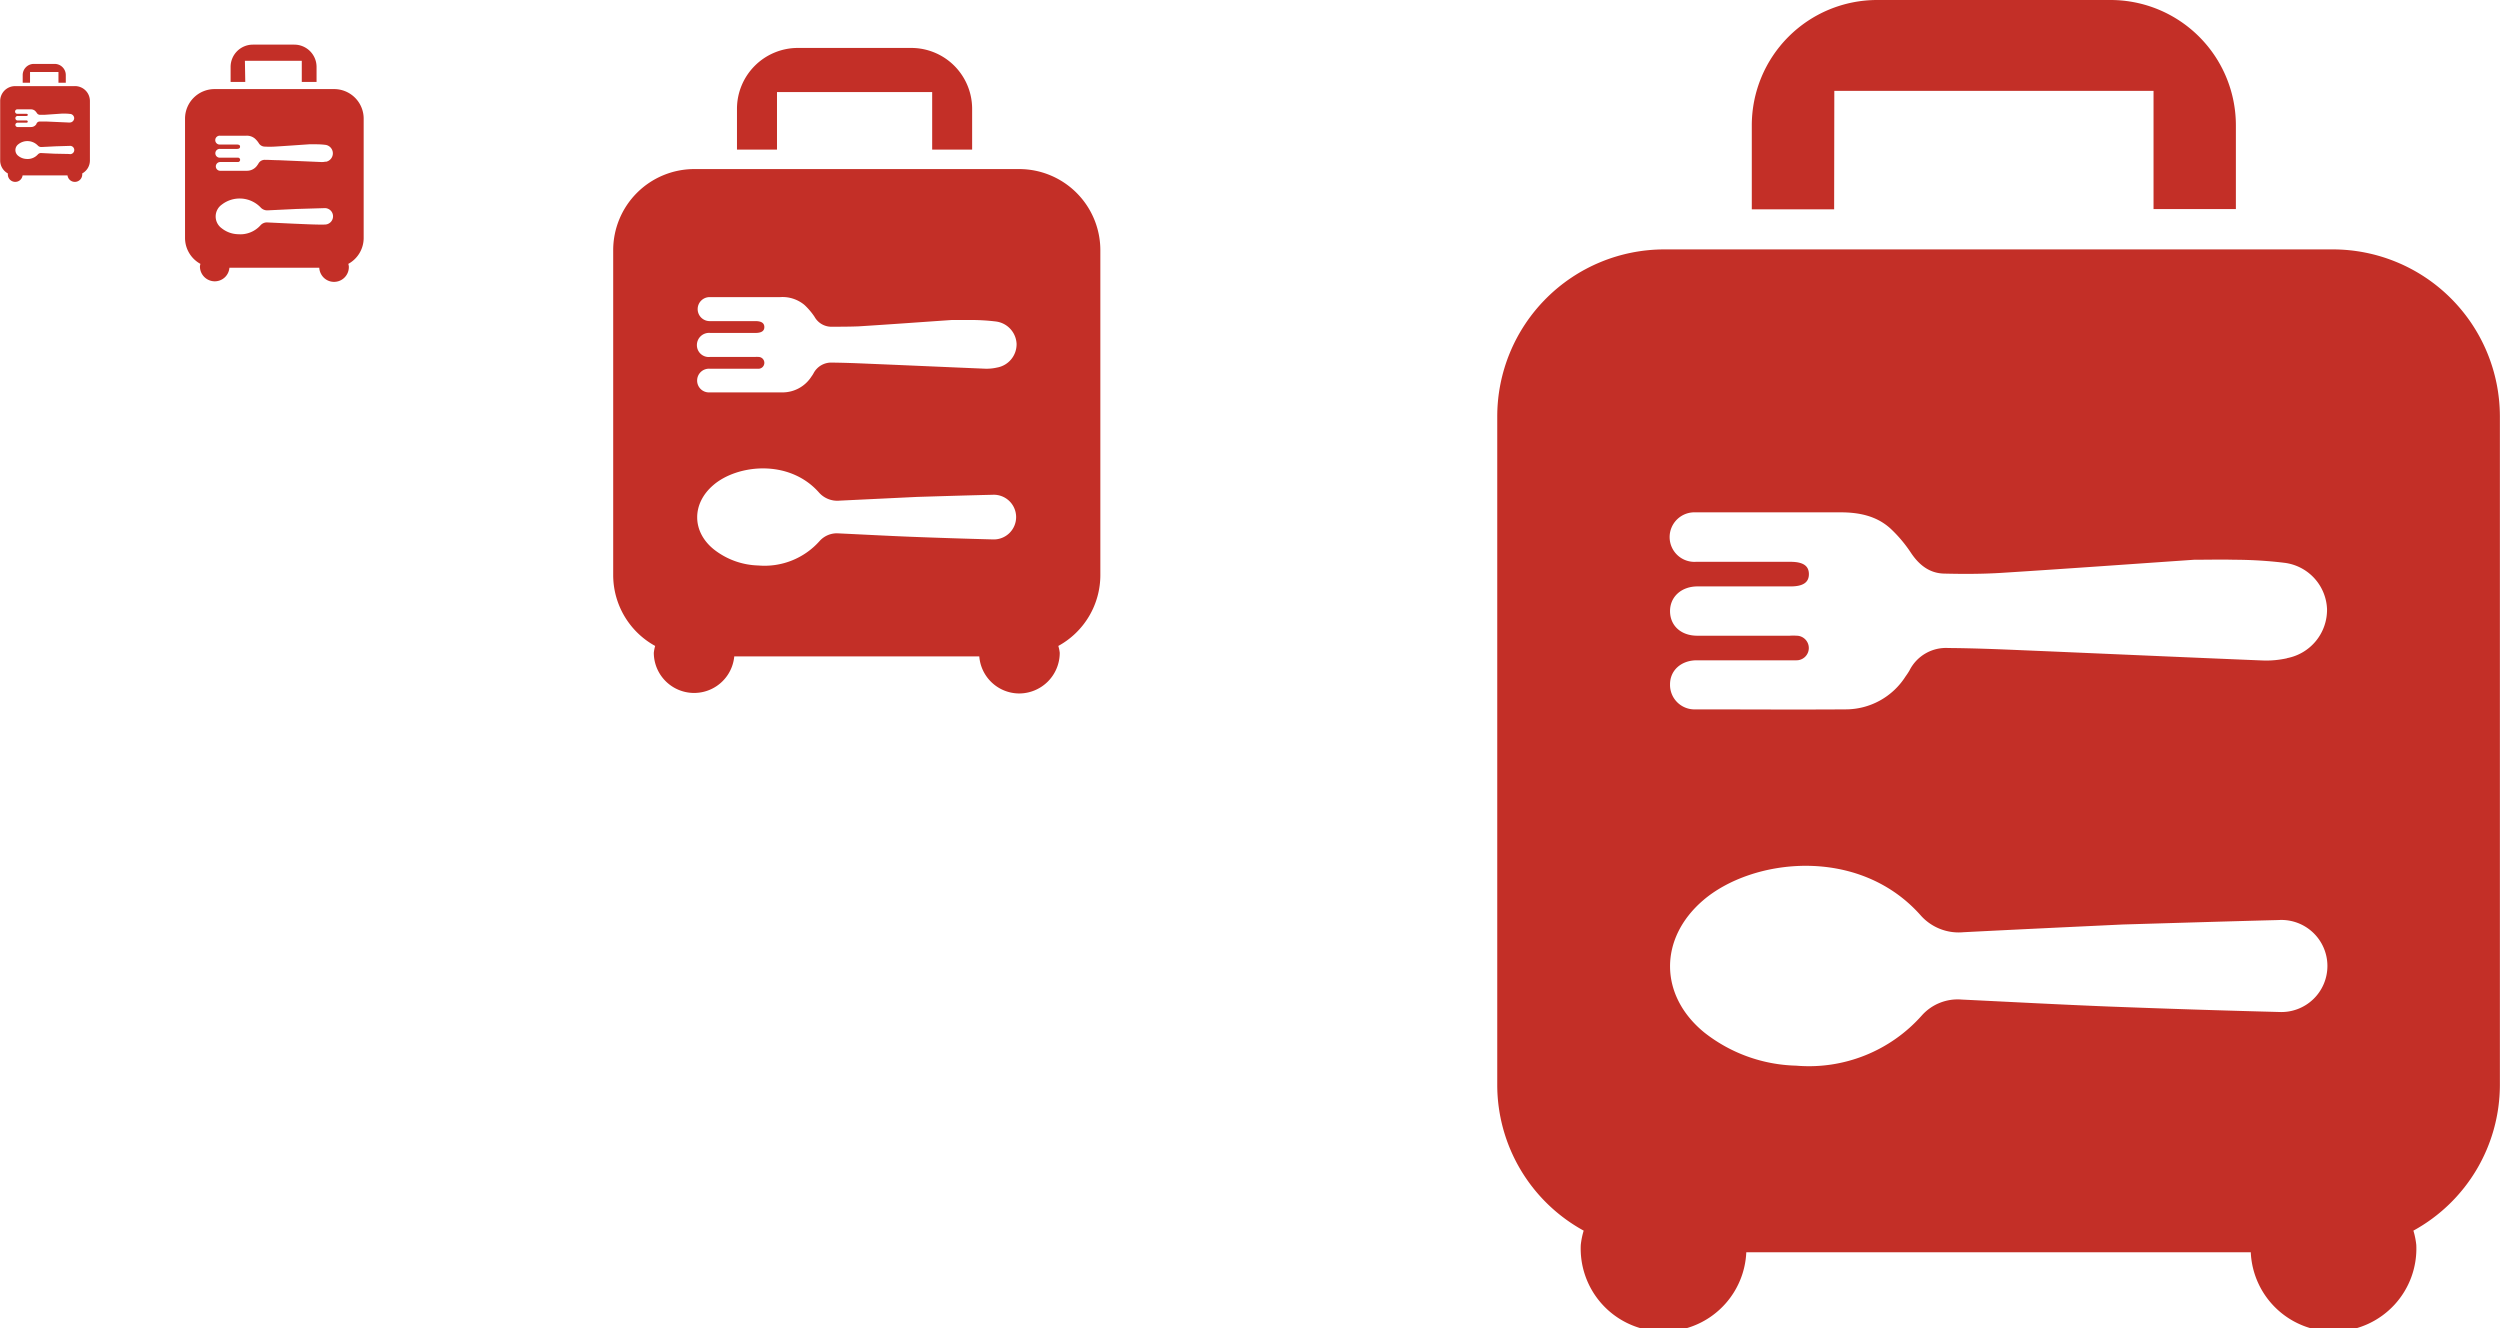 <svg id="Layer_1" data-name="Layer 1" xmlns="http://www.w3.org/2000/svg" viewBox="0 0 422.91 224.73"><defs><style>.cls-1{fill:#c32f27;}</style></defs><path class="cls-1" d="M7.53,12.18h4.81V14h1.24V12.7a1.89,1.89,0,0,0-1.89-1.89H8.18A1.89,1.89,0,0,0,6.29,12.7V14H7.53Z" transform="translate(-2.45 0)"/><path class="cls-1" d="M15,14.57H5a2.52,2.52,0,0,0-2.52,2.52V27.15a2.5,2.5,0,0,0,1.3,2.19,1.43,1.43,0,0,0,0,.22,1.25,1.25,0,0,0,2.49.11h7.6a1.25,1.25,0,0,0,2.49-.11,1.43,1.43,0,0,0,0-.22,2.5,2.5,0,0,0,1.3-2.19V17.09A2.52,2.52,0,0,0,15,14.57Zm-.81,11.48L11.66,26l-2.22-.11a.71.71,0,0,0-.59.24,2.31,2.31,0,0,1-1.9.76,2.37,2.37,0,0,1-1.38-.5,1.23,1.23,0,0,1,0-2,2.45,2.45,0,0,1,3.27.22.8.8,0,0,0,.65.26l2.4-.12,2.34-.07a.7.7,0,1,1,0,1.39Zm.12-5.33a1.42,1.42,0,0,1-.36,0l-3.61-.16c-.38,0-.75,0-1.13,0a.6.6,0,0,0-.58.34L8.6,21a1.06,1.06,0,0,1-.9.49c-.75,0-1.51,0-2.26,0a.37.37,0,0,1-.39-.37.38.38,0,0,1,.41-.37h1.4a.27.27,0,0,0,.09,0,.17.17,0,0,0,.19-.18A.19.19,0,0,0,7,20.38H5.46A.38.38,0,0,1,5.05,20a.38.38,0,0,1,.42-.38h1.4c.19,0,.28-.06.28-.19s-.1-.18-.28-.18H5.44a.38.38,0,1,1,0-.75H7.62a1.06,1.06,0,0,1,.75.24,2.17,2.17,0,0,1,.31.37.62.62,0,0,0,.49.31H10l2.9-.2h.6a6.47,6.47,0,0,1,.76.05A.74.74,0,0,1,15,20,.76.76,0,0,1,14.34,20.72Z" transform="translate(-2.45 0)"/><path class="cls-1" d="M43.88,10.29H53.5v3.57H56V11.33a3.77,3.77,0,0,0-3.77-3.78h-7a3.77,3.77,0,0,0-3.77,3.78v2.53h2.48Z" transform="translate(-2.45 0)"/><path class="cls-1" d="M58.9,15.07H38.75a5,5,0,0,0-5,5V40.25a5,5,0,0,0,2.61,4.39,1.93,1.93,0,0,0-.09.43,2.52,2.52,0,0,0,2.52,2.52,2.49,2.49,0,0,0,2.47-2.3h15.2a2.5,2.5,0,0,0,5-.22,1.93,1.93,0,0,0-.09-.43,5,5,0,0,0,2.6-4.39V20.11A5,5,0,0,0,58.9,15.07ZM57.26,38c-1.7,0-3.4-.09-5.11-.16l-4.44-.21a1.45,1.45,0,0,0-1.19.48,4.57,4.57,0,0,1-3.8,1.51,4.61,4.61,0,0,1-2.76-1,2.46,2.46,0,0,1,0-4,4.93,4.93,0,0,1,6.55.44,1.51,1.51,0,0,0,1.29.52l4.8-.23,4.68-.14a1.39,1.39,0,1,1,0,2.77Zm.26-10.66a2.59,2.59,0,0,1-.73.07l-7.23-.31c-.75,0-1.5-.06-2.25-.06a1.22,1.22,0,0,0-1.17.68,1,1,0,0,1-.12.17,2.11,2.11,0,0,1-1.8,1H39.7a.74.74,0,1,1,0-1.48h3a.37.37,0,1,0,0-.74h-3a.74.74,0,0,1-.82-.73.74.74,0,0,1,.82-.75h2.81c.37,0,.55-.12.55-.38s-.18-.36-.56-.36H39.7a.75.75,0,1,1,0-1.49h4.38a2.1,2.1,0,0,1,1.5.49,3.74,3.74,0,0,1,.63.74,1.19,1.19,0,0,0,1,.61,16.61,16.61,0,0,0,1.73,0c2-.12,3.89-.26,5.81-.39.42,0,.81,0,1.2,0a12.62,12.62,0,0,1,1.51.09,1.45,1.45,0,0,1,.1,2.87Z" transform="translate(-2.45 0)"/><path class="cls-1" d="M133.89,15.57h26.25v9.74h6.76v-6.9a10.3,10.3,0,0,0-10.3-10.3H137.42a10.3,10.3,0,0,0-10.3,10.3v6.9h6.77Z" transform="translate(-2.45 0)"/><path class="cls-1" d="M174.85,28.6H119.91a13.73,13.73,0,0,0-13.73,13.73V97.27a13.69,13.69,0,0,0,7.1,12,6.38,6.38,0,0,0-.23,1.17,6.82,6.82,0,0,0,13.61.6h41.45a6.8,6.8,0,0,0,6.74,6.27,6.88,6.88,0,0,0,6.87-6.87,6.39,6.39,0,0,0-.24-1.17,13.68,13.68,0,0,0,7.11-12V42.33A13.74,13.74,0,0,0,174.85,28.6ZM170.4,91.25q-7-.18-13.94-.45c-4-.16-8.08-.38-12.12-.57a3.92,3.92,0,0,0-3.25,1.3,12.44,12.44,0,0,1-10.34,4.13,12.7,12.7,0,0,1-7.55-2.73c-3.72-3-3.74-7.72-.1-10.85,4-3.48,12.77-4.5,17.86,1.2a4.14,4.14,0,0,0,3.53,1.41l13.09-.63c4-.12,8.4-.26,12.76-.36a3.78,3.78,0,1,1,.06,7.55Zm.69-29.07a7.82,7.82,0,0,1-2,.19c-6.57-.27-13.13-.57-19.7-.84-2.05-.09-4.1-.17-6.15-.19a3.37,3.37,0,0,0-3.19,1.85,4.13,4.13,0,0,1-.32.49,5.81,5.81,0,0,1-4.91,2.7q-6.17,0-12.33,0a2,2,0,0,1-2.11-2,2,2,0,0,1,2.19-2h8.18a1,1,0,1,0,0-2,5.56,5.56,0,0,0-.58,0h-7.59a2,2,0,0,1-2.24-2,2.06,2.06,0,0,1,2.26-2.06h7.65c1,0,1.51-.33,1.5-1s-.5-1-1.52-1H122.5a2,2,0,1,1,0-4.06c4,0,8,0,11.94,0a5.79,5.79,0,0,1,4.1,1.33,11.38,11.38,0,0,1,1.7,2,3.27,3.27,0,0,0,2.69,1.68c1.57,0,3.15,0,4.72-.06,5.3-.33,10.61-.72,15.84-1.08,1.14,0,2.2,0,3.26,0a35.49,35.49,0,0,1,4.13.25,4,4,0,0,1,3.54,3.8A4,4,0,0,1,171.09,62.18Z" transform="translate(-2.45 0)"/><path class="cls-1" d="M312.75,15.37h54v20h13.93V21.21A21.21,21.21,0,0,0,359.51,0H320a21.21,21.21,0,0,0-21.21,21.21v14.2h13.93Z" transform="translate(-2.45 0)"/><path class="cls-1" d="M397.08,42.19H284a28.28,28.28,0,0,0-28.27,28.28v113.1a28.14,28.14,0,0,0,14.62,24.61,13.14,13.14,0,0,0-.49,2.42,14,14,0,0,0,28,1.24H383.2a14,14,0,0,0,28-1.24,13.14,13.14,0,0,0-.49-2.42,28.15,28.15,0,0,0,14.63-24.61V70.47A28.28,28.28,0,0,0,397.08,42.19Zm-9.17,129q-14.34-.37-28.69-.92c-8.32-.33-16.63-.78-24.94-1.18a8.13,8.13,0,0,0-6.71,2.67,25.52,25.52,0,0,1-21.29,8.51,26.13,26.13,0,0,1-15.54-5.62c-7.65-6.26-7.69-15.89-.19-22.34,8.32-7.15,26.28-9.26,36.75,2.47a8.59,8.59,0,0,0,7.27,2.92c8.75-.45,17.51-.86,27-1.31,8.3-.24,17.28-.52,26.27-.75a7.79,7.79,0,1,1,.11,15.55Zm1.44-59.84a16.19,16.19,0,0,1-4.11.38c-13.52-.55-27-1.16-40.56-1.73-4.22-.18-8.44-.35-12.66-.38a6.9,6.9,0,0,0-6.56,3.81,11.69,11.69,0,0,1-.66,1A12,12,0,0,1,314.69,120c-8.46.06-16.92,0-25.38,0a4.14,4.14,0,0,1-4.35-4.24c0-2.38,1.91-4.06,4.52-4.06h15.76c.35,0,.71,0,1.07,0a2.08,2.08,0,1,0,.09-4.16,9.62,9.62,0,0,0-1.2,0H289.57c-2.72,0-4.58-1.66-4.61-4.11s1.9-4.23,4.65-4.23h15.76c2.09,0,3.09-.68,3.08-2.09s-1-2.07-3.12-2.07c-5.34,0-10.69,0-16,0a4.19,4.19,0,1,1-.1-8.37c8.2,0,16.39,0,24.58,0,3.11,0,6.08.59,8.44,2.74a22.85,22.85,0,0,1,3.5,4.16c1.35,2,3.09,3.39,5.53,3.46,3.24.08,6.49.08,9.72-.12,10.93-.69,21.85-1.48,32.62-2.22,2.35,0,4.53-.06,6.71,0a71,71,0,0,1,8.51.51A8.22,8.22,0,0,1,396.1,103,8.32,8.32,0,0,1,389.35,111.33Z" transform="translate(-2.45 0)"/></svg>